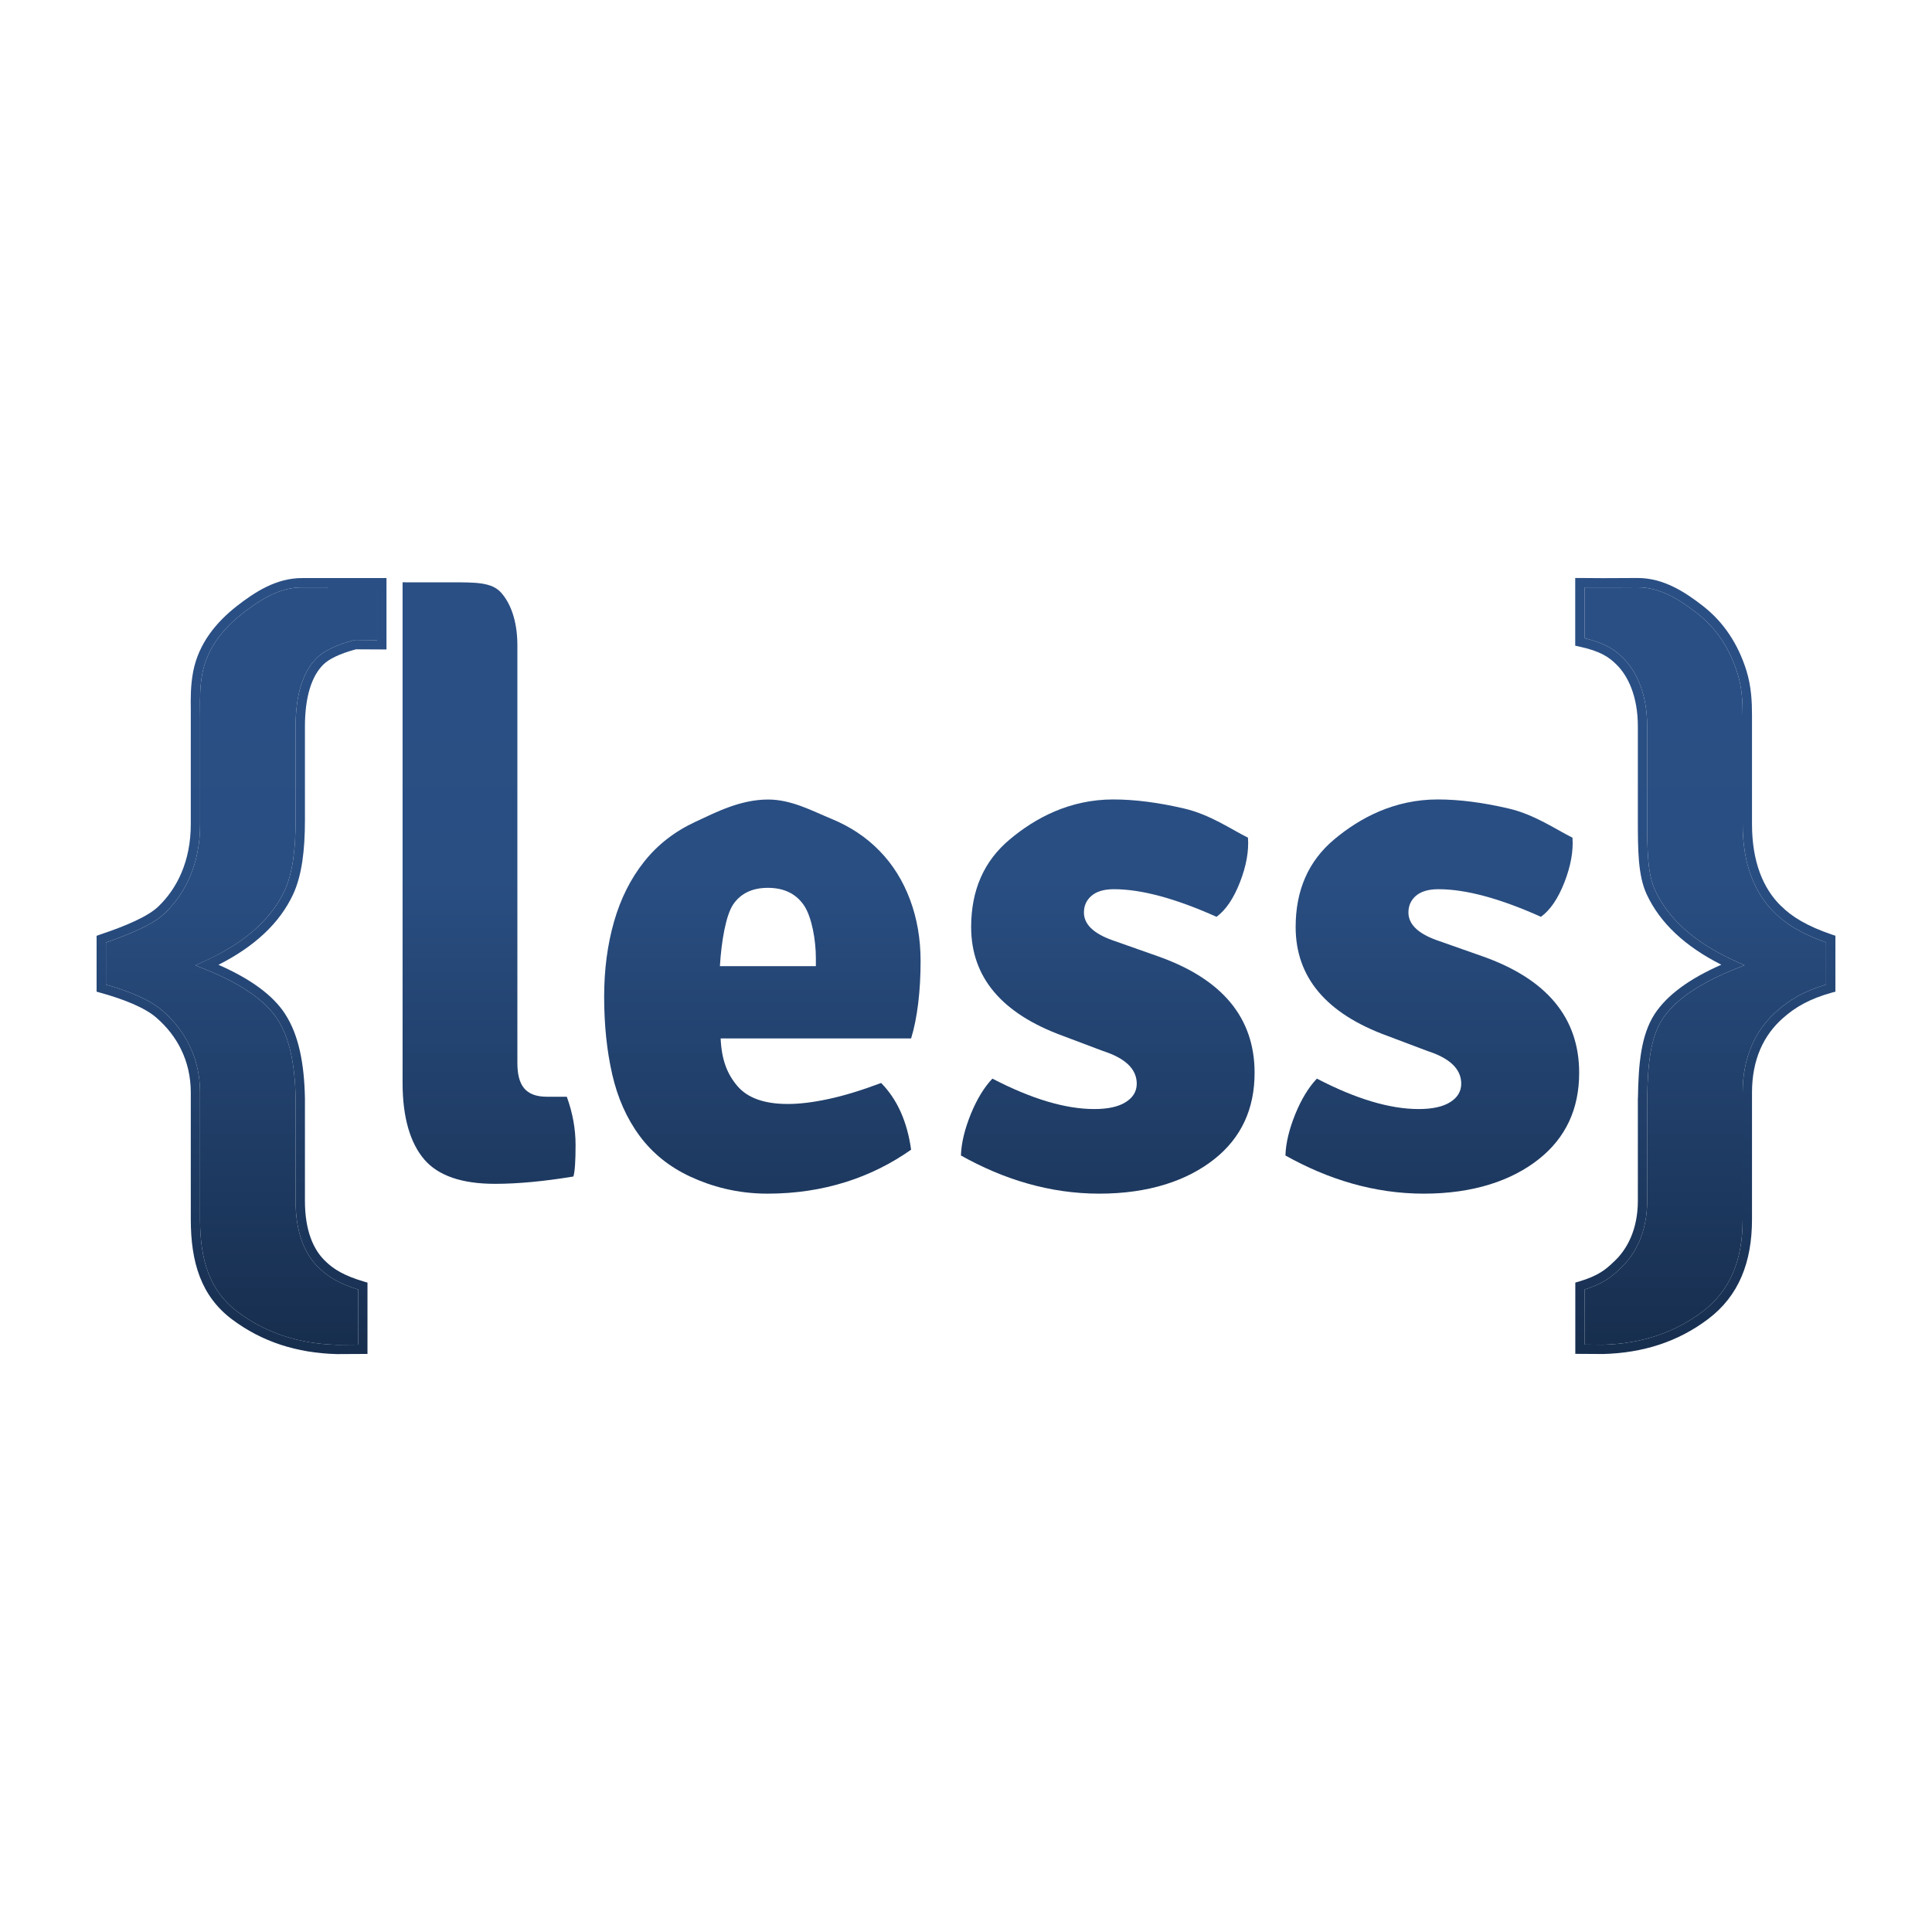 <svg width="24" height="24" viewBox="0 0 24 24" fill="none" xmlns="http://www.w3.org/2000/svg">
<path d="M11.436 11.94C11.436 11.663 11.392 11.408 11.304 11.174C11.216 10.939 11.09 10.738 10.926 10.57C10.762 10.401 10.564 10.269 10.331 10.173C10.097 10.077 9.834 9.932 9.543 9.932C9.197 9.932 8.896 10.089 8.638 10.209C8.38 10.329 8.168 10.494 8.001 10.705C7.834 10.915 7.71 11.163 7.628 11.448C7.546 11.734 7.505 12.045 7.505 12.381C7.505 12.729 7.538 13.051 7.605 13.345C7.672 13.639 7.786 13.895 7.946 14.111C8.107 14.328 8.316 14.496 8.574 14.616C8.832 14.736 9.152 14.828 9.534 14.828C10.238 14.828 10.832 14.624 11.318 14.282C11.27 13.934 11.146 13.657 10.946 13.453C10.698 13.546 10.479 13.613 10.289 13.653C10.099 13.694 9.931 13.714 9.786 13.714C9.496 13.714 9.287 13.64 9.16 13.491C9.034 13.343 8.964 13.167 8.952 12.9H11.318C11.396 12.648 11.436 12.306 11.436 11.94ZM8.943 12.002C8.961 11.695 9.017 11.367 9.11 11.232C9.204 11.097 9.346 11.029 9.539 11.029C9.738 11.029 9.887 11.101 9.986 11.245C10.085 11.39 10.135 11.68 10.135 11.902L10.135 12.002H8.943Z" fill="url(#paint0_linear_537_262)"/>
<path d="M7.041 13.624H6.795C6.528 13.624 6.427 13.484 6.427 13.202V8.016C6.427 7.704 6.337 7.485 6.222 7.359C6.107 7.233 5.907 7.234 5.622 7.234H5.067L5.001 7.233V7.239L5.001 8.01V13.453C5.001 13.886 5.098 14.202 5.271 14.404C5.444 14.605 5.737 14.706 6.149 14.706C6.434 14.706 6.759 14.675 7.123 14.615C7.141 14.555 7.15 14.424 7.15 14.225C7.15 14.025 7.114 13.825 7.041 13.624Z" fill="url(#paint1_linear_537_262)"/>
<path d="M14.375 11.876C15.182 12.158 15.585 12.642 15.585 13.327C15.585 13.777 15.418 14.135 15.085 14.399C14.751 14.664 14.275 14.828 13.656 14.828C13.037 14.828 12.464 14.649 11.937 14.354C11.942 14.198 11.984 14.027 12.059 13.841C12.135 13.655 12.225 13.507 12.328 13.399C12.813 13.651 13.235 13.777 13.593 13.777C13.762 13.777 13.893 13.749 13.984 13.691C14.075 13.634 14.121 13.558 14.121 13.462C14.121 13.281 13.981 13.146 13.702 13.056L13.201 12.867C12.443 12.59 12.064 12.14 12.064 11.515C12.064 11.058 12.223 10.696 12.542 10.429C12.86 10.161 13.289 9.931 13.829 9.931C14.096 9.931 14.39 9.969 14.711 10.044C15.033 10.119 15.297 10.304 15.503 10.406C15.515 10.575 15.481 10.759 15.403 10.96C15.324 11.162 15.227 11.305 15.112 11.389C14.601 11.16 14.177 11.046 13.837 11.046C13.716 11.046 13.624 11.073 13.56 11.127C13.496 11.182 13.465 11.251 13.465 11.335C13.465 11.479 13.58 11.593 13.811 11.677L14.375 11.876Z" fill="url(#paint2_linear_537_262)"/>
<path d="M18.406 11.876C19.213 12.158 19.617 12.642 19.617 13.327C19.617 13.777 19.449 14.135 19.116 14.399C18.782 14.664 18.306 14.828 17.687 14.828C17.068 14.828 16.495 14.649 15.968 14.354C15.973 14.198 16.015 14.027 16.09 13.841C16.166 13.655 16.256 13.507 16.359 13.399C16.843 13.651 17.265 13.777 17.623 13.777C17.793 13.777 17.924 13.749 18.015 13.691C18.106 13.634 18.152 13.558 18.152 13.462C18.152 13.281 18.012 13.146 17.733 13.056L17.232 12.867C16.474 12.59 16.095 12.14 16.095 11.515C16.095 11.058 16.254 10.696 16.572 10.429C16.891 10.161 17.32 9.931 17.86 9.931C18.127 9.931 18.421 9.969 18.742 10.044C19.064 10.119 19.328 10.304 19.534 10.406C19.546 10.575 19.512 10.759 19.434 10.96C19.355 11.162 19.258 11.305 19.142 11.389C18.632 11.16 18.208 11.046 17.868 11.046C17.747 11.046 17.655 11.073 17.59 11.127C17.527 11.182 17.496 11.251 17.496 11.335C17.496 11.479 17.611 11.593 17.841 11.677L18.406 11.876Z" fill="url(#paint3_linear_537_262)"/>
<path d="M4.074 7.296H4.074V7.298L4.016 7.297C3.918 7.297 3.83 7.297 3.759 7.297L3.759 7.297L3.758 7.297C3.474 7.294 3.231 7.45 3.009 7.623C2.772 7.81 2.576 8.048 2.514 8.363C2.483 8.524 2.484 8.667 2.485 8.813V8.813C2.485 8.839 2.486 8.864 2.486 8.89V10.238C2.486 10.729 2.303 11.098 2.051 11.341C1.976 11.415 1.863 11.482 1.731 11.544C1.609 11.601 1.466 11.656 1.316 11.708V12.231C1.593 12.31 1.865 12.418 2.023 12.559C2.291 12.793 2.485 13.132 2.485 13.573V15.147C2.485 15.661 2.608 16.037 2.95 16.295C3.302 16.56 3.713 16.693 4.185 16.706L4.45 16.704V16.019C4.217 15.947 4.078 15.861 3.975 15.762C3.777 15.583 3.672 15.298 3.672 14.917V13.646C3.665 13.219 3.596 12.893 3.447 12.662C3.299 12.433 3.005 12.225 2.552 12.042L2.427 11.992L2.55 11.936C3.046 11.708 3.372 11.415 3.537 11.06C3.633 10.85 3.672 10.563 3.672 10.19V9.025C3.672 8.633 3.762 8.345 3.933 8.175C4.028 8.08 4.19 8.008 4.4 7.952L4.407 7.95L4.685 7.952V7.296H4.074V7.296Z" fill="url(#paint4_linear_537_262)"/>
<path d="M20.339 7.296C20.623 7.294 20.866 7.449 21.088 7.623C21.321 7.806 21.487 8.054 21.585 8.369C21.64 8.548 21.648 8.72 21.648 8.89V10.237C21.648 10.725 21.792 11.095 22.047 11.34C22.184 11.476 22.374 11.598 22.684 11.707V12.231C22.409 12.312 22.229 12.421 22.075 12.558C21.804 12.795 21.648 13.135 21.648 13.572V15.146C21.648 15.656 21.492 16.035 21.147 16.295C20.795 16.56 20.384 16.692 19.912 16.705L19.685 16.703V16.019C19.918 15.945 20.023 15.859 20.123 15.762C20.317 15.586 20.462 15.303 20.462 14.916V13.646C20.469 13.213 20.503 12.891 20.65 12.662C20.799 12.432 21.093 12.224 21.545 12.041L21.67 11.991L21.547 11.935C21.051 11.708 20.725 11.415 20.56 11.059C20.514 10.957 20.488 10.835 20.476 10.689C20.463 10.543 20.462 10.377 20.462 10.19V9.024C20.462 8.627 20.332 8.341 20.164 8.175C20.061 8.071 19.941 7.99 19.684 7.928V7.297C19.878 7.298 20.015 7.297 20.137 7.297C20.207 7.296 20.271 7.296 20.338 7.296L20.339 7.296L20.339 7.296Z" fill="url(#paint5_linear_537_262)"/>
<path fill-rule="evenodd" clip-rule="evenodd" d="M19.568 7.18L19.627 7.18C19.851 7.183 20.001 7.182 20.135 7.181C20.205 7.18 20.27 7.18 20.338 7.18C20.666 7.178 20.936 7.357 21.159 7.531L21.16 7.532C21.413 7.731 21.591 7.999 21.696 8.334L21.696 8.335C21.756 8.531 21.764 8.717 21.764 8.89V10.237C21.764 10.702 21.901 11.039 22.127 11.257L22.128 11.257L22.128 11.257C22.256 11.384 22.439 11.502 22.761 11.611L22.8 11.624V12.319L22.758 12.33C22.475 12.409 22.3 12.513 22.151 12.645L22.151 12.645C21.907 12.858 21.764 13.164 21.764 13.572V15.146C21.764 15.682 21.599 16.1 21.217 16.387C20.843 16.669 20.408 16.807 19.915 16.82L19.913 16.82L19.569 16.818V15.933L19.61 15.921C19.852 15.85 19.948 15.77 20.043 15.678L20.044 15.677L20.044 15.677C20.213 15.524 20.346 15.272 20.346 14.916V13.645L20.347 13.645C20.353 13.214 20.386 12.859 20.553 12.599L20.553 12.599C20.706 12.363 20.985 12.159 21.383 11.984C20.933 11.757 20.621 11.466 20.455 11.108L20.455 11.108C20.4 10.989 20.374 10.851 20.36 10.699C20.347 10.547 20.346 10.376 20.346 10.19V9.024C20.346 8.652 20.225 8.398 20.082 8.257L20.082 8.257C19.99 8.165 19.884 8.089 19.614 8.031L19.568 8.021V7.18ZM21.088 7.623C20.866 7.449 20.623 7.294 20.339 7.296L20.339 7.296L20.338 7.296C20.271 7.296 20.207 7.296 20.137 7.297C20.015 7.297 19.878 7.298 19.684 7.297V7.928C19.941 7.99 20.061 8.071 20.164 8.175C20.332 8.341 20.462 8.627 20.462 9.024V10.19C20.462 10.377 20.463 10.543 20.476 10.689C20.488 10.835 20.514 10.957 20.56 11.059C20.725 11.415 21.051 11.708 21.547 11.935L21.67 11.991L21.545 12.041C21.093 12.224 20.799 12.432 20.65 12.662C20.503 12.891 20.469 13.213 20.462 13.646V14.916C20.462 15.303 20.317 15.586 20.123 15.762C20.023 15.859 19.918 15.945 19.685 16.019V16.703L19.912 16.705C20.384 16.692 20.795 16.56 21.147 16.295C21.492 16.035 21.648 15.656 21.648 15.146V13.572C21.648 13.135 21.804 12.795 22.075 12.558C22.229 12.421 22.409 12.312 22.684 12.231V11.707C22.374 11.598 22.184 11.476 22.047 11.34C21.792 11.095 21.648 10.725 21.648 10.237V8.89C21.648 8.72 21.64 8.548 21.585 8.369C21.487 8.054 21.321 7.806 21.088 7.623Z" fill="url(#paint6_linear_537_262)"/>
<path fill-rule="evenodd" clip-rule="evenodd" d="M4.074 7.296H4.074V7.296H4.685V7.952L4.407 7.95L4.4 7.952C4.19 8.008 4.028 8.08 3.933 8.175C3.762 8.345 3.672 8.633 3.672 9.025V10.19C3.672 10.563 3.633 10.85 3.537 11.06C3.372 11.415 3.046 11.708 2.55 11.935L2.427 11.992L2.552 12.042C3.005 12.225 3.299 12.433 3.447 12.662C3.596 12.893 3.665 13.219 3.672 13.646V14.917C3.672 15.298 3.777 15.583 3.975 15.762C4.078 15.861 4.217 15.947 4.45 16.019V16.704L4.185 16.706C3.713 16.692 3.302 16.56 2.95 16.295C2.608 16.037 2.485 15.661 2.485 15.147V13.573C2.485 13.132 2.291 12.793 2.023 12.559C1.865 12.418 1.593 12.31 1.316 12.231V11.708C1.466 11.656 1.609 11.601 1.731 11.544C1.863 11.482 1.976 11.415 2.051 11.341C2.303 11.098 2.486 10.729 2.486 10.238V8.89C2.486 8.864 2.485 8.839 2.485 8.813C2.484 8.667 2.483 8.524 2.514 8.363C2.576 8.048 2.772 7.81 3.009 7.623C3.231 7.45 3.474 7.294 3.758 7.297L3.759 7.297L3.759 7.297C3.83 7.297 3.918 7.297 4.016 7.297L4.074 7.298V7.296ZM3.958 7.181H4.801V8.068L4.422 8.066C4.221 8.12 4.087 8.185 4.015 8.257C3.876 8.395 3.788 8.646 3.788 9.025V10.19C3.788 10.567 3.749 10.876 3.642 11.108L3.642 11.108C3.476 11.466 3.164 11.757 2.714 11.985C3.112 12.16 3.392 12.363 3.544 12.599L3.544 12.6C3.71 12.857 3.78 13.209 3.788 13.645L3.788 13.645V14.917C3.788 15.278 3.888 15.527 4.053 15.677L4.054 15.678L4.054 15.678C4.147 15.767 4.278 15.849 4.524 15.921L4.565 15.933V16.819L4.184 16.821L4.183 16.821C3.689 16.808 3.254 16.669 2.88 16.388C2.497 16.099 2.37 15.679 2.37 15.147V13.573C2.37 13.169 2.193 12.861 1.947 12.646L1.946 12.645L1.946 12.645C1.802 12.517 1.533 12.411 1.243 12.331L1.2 12.319V11.625L1.239 11.611C1.403 11.556 1.555 11.499 1.682 11.439C1.81 11.379 1.909 11.318 1.97 11.258L1.97 11.258L1.97 11.258C2.199 11.037 2.37 10.699 2.37 10.238V8.89C2.37 8.866 2.37 8.841 2.37 8.815C2.368 8.669 2.367 8.514 2.4 8.341L2.4 8.341C2.469 7.989 2.689 7.728 2.938 7.532L2.938 7.532C3.162 7.357 3.432 7.178 3.759 7.181C3.816 7.181 3.883 7.181 3.958 7.181V7.181Z" fill="url(#paint7_linear_537_262)"/>
<defs>
<linearGradient id="paint0_linear_537_262" x1="12" y1="7.233" x2="12" y2="16.706" gradientUnits="userSpaceOnUse">
<stop offset="0.15" stop-color="#2A4F84"/>
<stop offset="0.388" stop-color="#294E82"/>
<stop offset="1" stop-color="#172E4E"/>
</linearGradient>
<linearGradient id="paint1_linear_537_262" x1="12" y1="7.233" x2="12" y2="16.706" gradientUnits="userSpaceOnUse">
<stop offset="0.15" stop-color="#2A4F84"/>
<stop offset="0.388" stop-color="#294E82"/>
<stop offset="1" stop-color="#172E4E"/>
</linearGradient>
<linearGradient id="paint2_linear_537_262" x1="12" y1="7.233" x2="12" y2="16.706" gradientUnits="userSpaceOnUse">
<stop offset="0.15" stop-color="#2A4F84"/>
<stop offset="0.388" stop-color="#294E82"/>
<stop offset="1" stop-color="#172E4E"/>
</linearGradient>
<linearGradient id="paint3_linear_537_262" x1="12" y1="7.233" x2="12" y2="16.706" gradientUnits="userSpaceOnUse">
<stop offset="0.15" stop-color="#2A4F84"/>
<stop offset="0.388" stop-color="#294E82"/>
<stop offset="1" stop-color="#172E4E"/>
</linearGradient>
<linearGradient id="paint4_linear_537_262" x1="12" y1="7.233" x2="12" y2="16.706" gradientUnits="userSpaceOnUse">
<stop offset="0.15" stop-color="#2A4F84"/>
<stop offset="0.388" stop-color="#294E82"/>
<stop offset="1" stop-color="#172E4E"/>
</linearGradient>
<linearGradient id="paint5_linear_537_262" x1="12" y1="7.233" x2="12" y2="16.706" gradientUnits="userSpaceOnUse">
<stop offset="0.15" stop-color="#2A4F84"/>
<stop offset="0.388" stop-color="#294E82"/>
<stop offset="1" stop-color="#172E4E"/>
</linearGradient>
<linearGradient id="paint6_linear_537_262" x1="21.184" y1="7.18" x2="21.184" y2="16.82" gradientUnits="userSpaceOnUse">
<stop offset="0.15" stop-color="#2A4F84"/>
<stop offset="0.388" stop-color="#294E82"/>
<stop offset="1" stop-color="#172E4E"/>
</linearGradient>
<linearGradient id="paint7_linear_537_262" x1="3" y1="7.181" x2="3" y2="16.821" gradientUnits="userSpaceOnUse">
<stop offset="0.15" stop-color="#2A4F84"/>
<stop offset="0.388" stop-color="#294E82"/>
<stop offset="1" stop-color="#172E4E"/>
</linearGradient>
</defs>
</svg>
